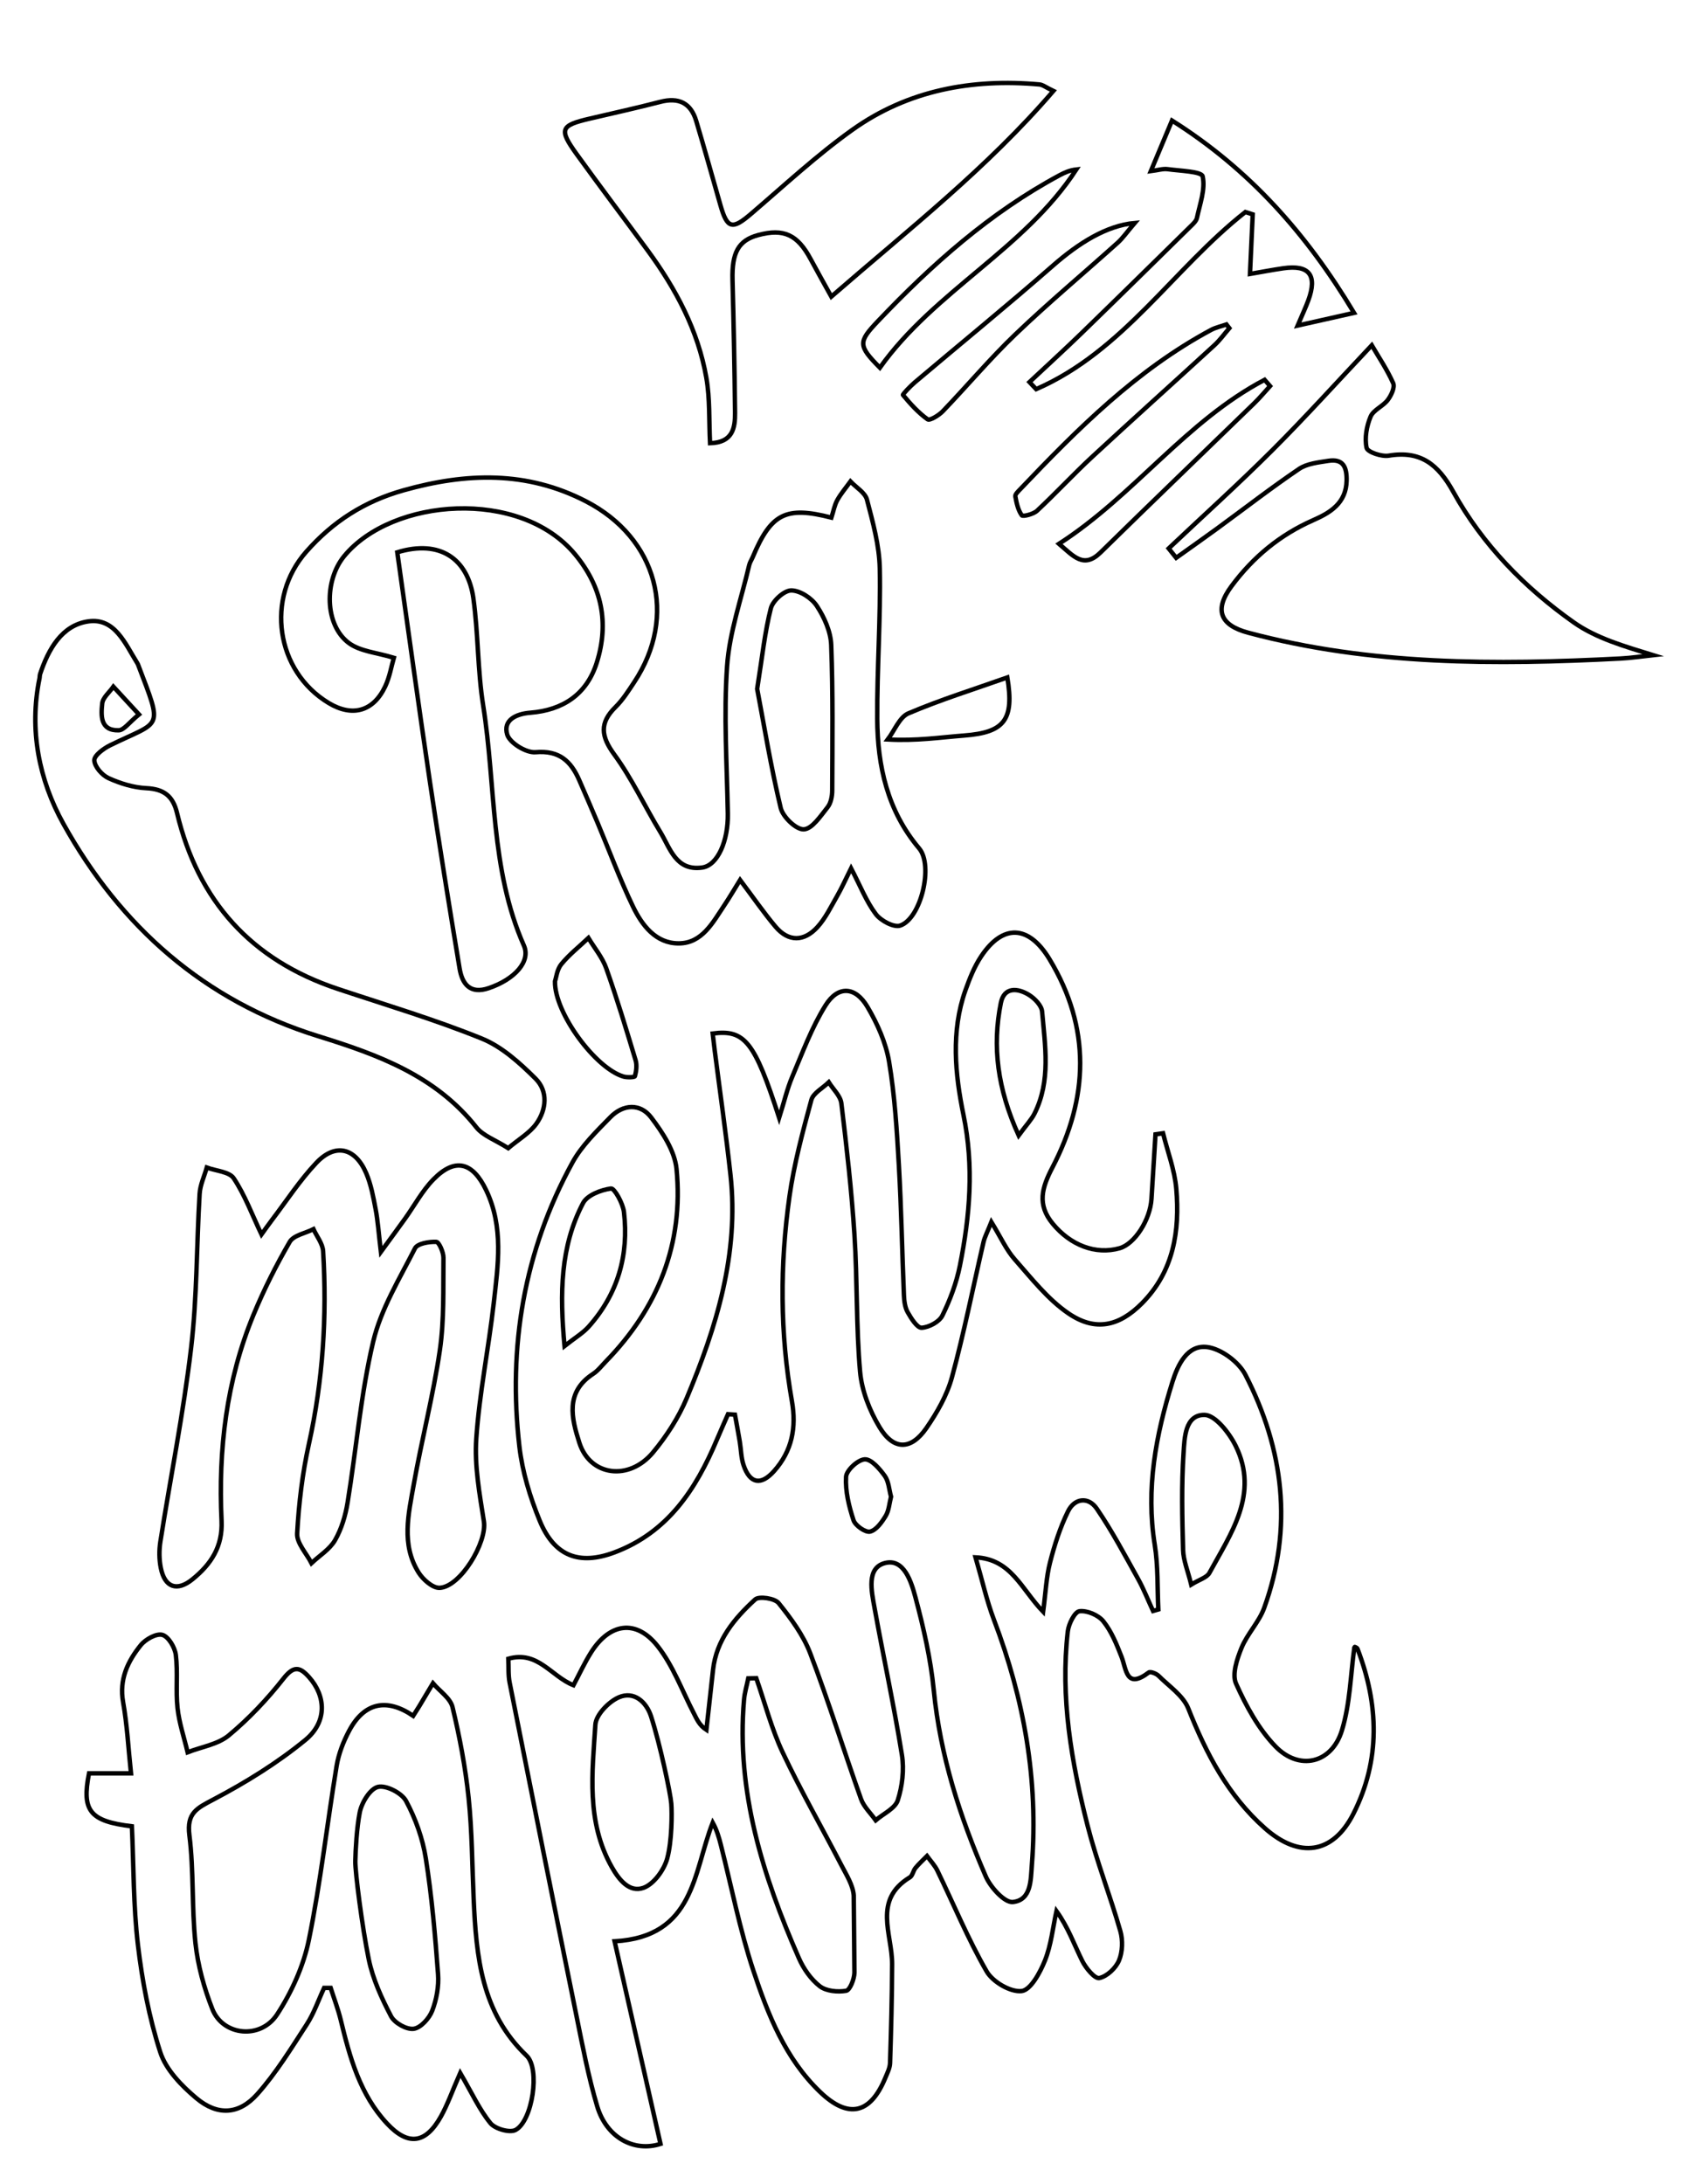 <?xml version="1.0" encoding="utf-8"?>
<!-- Generator: Adobe Illustrator 16.0.0, SVG Export Plug-In . SVG Version: 6.00 Build 0)  -->
<!DOCTYPE svg PUBLIC "-//W3C//DTD SVG 1.1//EN" "http://www.w3.org/Graphics/SVG/1.1/DTD/svg11.dtd">
<svg version="1.1" id="logo" xmlns="http://www.w3.org/2000/svg" xmlns:xlink="http://www.w3.org/1999/xlink" x="0px" y="0px"
	 width="384px" height="493px" viewBox="0 0 384 493" enable-background="new 0 0 384 493" xml:space="preserve">
<g class='line' fill-opacity="0">
	<path stroke="#000000" stroke-miterlimit="10" d="M187.689,116.856c0.483-1.495,0.707-2.833,1.328-3.95
		c0.831-1.492,1.969-2.814,2.975-4.21c1.285,1.357,3.31,2.521,3.723,4.106c1.335,5.11,2.799,10.361,2.896,15.583
		c0.217,11.297-0.641,22.612-0.573,33.917c0.063,10.649,2.291,20.735,9.465,29.238c3.263,3.867,0.396,15.857-4.289,17.416
		c-1.442,0.479-4.375-1.097-5.493-2.583c-2.143-2.841-3.475-6.295-5.587-10.35c-1.268,2.541-2.104,4.44-3.136,6.229
		c-1.395,2.423-2.633,5.043-4.49,7.073c-2.973,3.245-6.475,3.396-9.443-0.126c-2.656-3.153-5.002-6.568-7.988-10.539
		c-1.281,2.063-2.375,3.946-3.584,5.751c-2.592,3.864-4.992,8.542-10.253,8.566c-5.196,0.024-8.311-4.087-10.36-8.349
		c-2.951-6.132-5.316-12.545-7.956-18.828c-1.351-3.217-2.745-6.416-4.136-9.618c-1.873-4.316-4.508-6.836-9.893-6.366
		c-2.102,0.186-5.821-2.09-6.391-3.974c-0.976-3.227,1.912-4.678,5.214-4.938c7.323-0.578,12.709-4.094,14.989-11.279
		c2.853-8.988,1.172-17.195-4.906-24.501c-12.425-14.938-41.258-12.736-52.096,0.418c-4.561,5.534-4.457,15.558,1.064,19.638
		c2.563,1.895,6.34,2.148,10.141,3.324c-0.551,1.882-0.939,4.331-1.958,6.479c-2.679,5.653-7.429,6.941-12.757,3.728
		c-11.961-7.214-14.314-23.673-5.051-34.166c6.008-6.804,13.114-11.376,21.979-13.864c14.121-3.962,27.74-4.417,41.127,2.479
		c16.094,8.29,20.856,25.887,10.895,40.889c-1.287,1.938-2.559,3.959-4.199,5.577c-3.642,3.592-3.294,6.587-0.28,10.702
		c3.995,5.455,6.879,11.712,10.409,17.522c2.236,3.68,3.502,8.844,9.457,8.005c3.508-0.495,5.883-6.072,5.772-12.18
		c-0.201-11.104-0.942-22.259-0.167-33.302c0.539-7.674,3.23-15.197,4.991-22.78c0.147-0.636,0.541-1.212,0.8-1.825
		C174.066,115.944,177.361,114.202,187.689,116.856z M170.93,155.52c1.547,8.128,3.086,17.585,5.313,26.877
		c0.489,2.04,3.491,4.916,5.214,4.833c1.887-0.09,3.799-3.025,5.367-4.987c0.758-0.947,1.043-2.503,1.047-3.784
		c0.038-10.958,0.187-21.927-0.227-32.871c-0.113-3-1.561-6.229-3.246-8.793c-1.158-1.764-3.779-3.483-5.76-3.498
		c-1.592-0.011-4.182,2.315-4.621,4.041C172.641,142.742,172.072,148.352,170.93,155.52z"/>
	<path stroke="#000000" stroke-miterlimit="10" d="M103.893,467.993c-1.828,4.171-2.855,7.134-4.36,9.827
		c-3.444,6.167-7.396,6.679-12.14,1.609c-6.155-6.581-8.42-14.949-10.471-23.406c-0.596-2.452-1.508-4.827-2.275-7.237
		c-0.493,0.001-0.986,0.001-1.48,0.002c-1.289,2.768-2.287,5.724-3.932,8.259c-3.498,5.396-6.903,10.955-11.152,15.729
		c-4.144,4.657-8.987,4.913-13.769,0.896c-3.329-2.795-6.856-6.419-8.132-10.37c-2.523-7.818-4.083-16.059-5.047-24.24
		c-1.045-8.861-0.955-17.856-1.359-26.754c-9.465-1.149-11.369-3.446-9.68-11.961c2.838,0,5.771,0,9.475,0
		c-0.602-5.687-0.865-10.938-1.782-16.075c-0.915-5.127,1.034-9.196,3.986-12.864c1.072-1.332,3.566-2.711,4.895-2.318
		c1.381,0.407,2.819,2.849,3.028,4.548c0.482,3.943-0.048,8.007,0.379,11.963c0.364,3.373,1.49,6.665,2.279,9.992
		c3.142-1.227,6.844-1.775,9.302-3.821c4.536-3.776,8.683-8.164,12.332-12.814c2.303-2.933,3.672-2.689,5.782-0.319
		c3.804,4.271,4.141,10.091-0.844,14.18c-6.336,5.198-13.465,9.598-20.732,13.427c-3.756,1.979-6.078,3.039-5.44,8.086
		c1.017,8.052,0.505,16.286,1.369,24.366c0.54,5.045,1.95,10.131,3.813,14.867c2.379,6.04,10.875,6.947,14.623,1.204
		c3.291-5.044,5.964-10.938,7.162-16.811c2.651-12.988,4.115-26.218,6.275-39.313c0.448-2.72,1.512-5.447,2.813-7.894
		c3.384-6.366,8.439-7.487,14.466-3.384c0.682-1.078,1.036-1.613,1.367-2.165c1.037-1.728,2.064-3.46,3.096-5.189
		c1.525,1.786,3.93,3.36,4.418,5.396c1.616,6.733,2.916,13.595,3.632,20.479c0.788,7.592,0.798,15.265,1.144,22.901
		c0.584,12.916,1.719,25.568,11.954,35.315c3.084,2.938,1.323,14.712-2.496,16.753c-1.315,0.703-4.612-0.239-5.667-1.524
		C108.26,476.322,106.605,472.65,103.893,467.993z M80.21,420.193c-0.043,2.392,1.542,14.824,3.026,22.09
		c0.914,4.477,2.908,8.825,5.043,12.904c0.793,1.513,3.492,3.039,5.098,2.831c1.592-0.206,3.523-2.348,4.191-4.072
		c0.988-2.557,1.523-5.532,1.321-8.261c-0.646-8.737-1.399-17.494-2.763-26.141c-0.704-4.468-2.316-8.97-4.454-12.952
		c-0.969-1.808-4.497-3.616-6.339-3.185c-1.787,0.42-3.695,3.556-4.125,5.774C80.524,412.702,80.253,417.803,80.21,420.193z"/>
	<path stroke="#000000" stroke-miterlimit="10" d="M59.031,278.687c0.551-0.764,1.413-2.015,2.332-3.222
		c3.313-4.354,6.32-8.997,10.058-12.952c4.254-4.502,8.771-3.435,11.249,2.345c1.096,2.559,1.605,5.397,2.134,8.156
		c0.493,2.58,0.66,5.222,1.18,9.603c2.379-3.267,3.938-5.375,5.464-7.509c2.124-2.967,3.883-6.284,6.404-8.855
		c4.912-5.009,8.875-3.876,11.896,2.438c3.987,8.334,2.678,16.931,1.715,25.479c-1.152,10.219-3.242,20.354-3.943,30.594
		c-0.424,6.179,0.746,12.526,1.719,18.718c0.736,4.69-5.287,14.792-10.004,14.985c-1.562,0.063-3.746-1.867-4.74-3.454
		c-3.971-6.337-2.268-13.24-1.088-19.903c1.795-10.132,4.408-20.13,5.891-30.3c0.998-6.846,0.732-13.887,0.811-20.843
		c0.014-1.262-1.008-3.576-1.626-3.603c-1.631-0.067-4.251,0.373-4.804,1.463c-3.487,6.875-7.695,13.702-9.436,21.072
		c-2.811,11.901-3.805,24.223-5.776,36.332c-0.476,2.92-1.373,5.94-2.832,8.479c-1.187,2.064-3.505,3.48-5.32,5.186
		c-1.144-2.238-3.354-4.536-3.232-6.702c0.376-6.758,1.18-13.565,2.645-20.171c3.192-14.401,4.108-28.916,3.214-43.569
		c-0.103-1.69-1.422-3.308-2.177-4.958c-1.835,0.929-4.491,1.379-5.358,2.869c-3.08,5.3-5.854,10.827-8.193,16.495
		c-6.139,14.867-7.951,30.514-7.198,46.448c0.278,5.872-2.384,9.84-6.563,13.23c-3.479,2.823-6.257,1.876-7.149-2.553
		c-0.387-1.918-0.402-4.015-0.098-5.953c2.297-14.58,5.211-29.083,6.936-43.728c1.356-11.514,1.228-23.196,1.922-34.795
		c0.12-1.998,1.059-3.948,1.618-5.921c2.089,0.769,5.091,0.93,6.085,2.427C55.276,269.795,56.885,274.177,59.031,278.687z"/>
	<path stroke="#000000" stroke-miterlimit="10" d="M263.826,123.813c7.814-7.374,15.798-14.579,23.396-22.17
		c7.482-7.477,14.573-15.345,22.454-23.695c1.556,2.667,3.478,5.495,4.839,8.573c0.41,0.926-0.451,2.759-1.238,3.792
		c-1.088,1.424-3.241,2.239-3.873,3.757c-0.896,2.153-1.373,4.829-0.896,7.037c0.204,0.948,3.383,2.035,4.991,1.764
		c7.217-1.214,11.178,2.01,14.571,8.146c6.613,11.956,16.117,21.665,27.195,29.488c5.107,3.606,11.483,5.417,17.901,7.396
		c-2.435,0.262-4.862,0.639-7.304,0.765c-28.264,1.459-56.436,1.559-84.09-5.828c-6.373-1.703-7.726-5.173-3.74-10.533
		c4.84-6.513,10.884-11.555,18.422-14.869c3.784-1.664,7.449-3.811,7.545-8.95c0.057-3.085-0.801-4.984-4.18-4.44
		c-2.245,0.36-4.778,0.613-6.566,1.826c-6.299,4.268-12.322,8.94-18.47,13.434c-3.063,2.239-6.173,4.418-9.261,6.625
		C264.959,125.222,264.393,124.517,263.826,123.813z"/>
	<path stroke="#000000" stroke-miterlimit="10" d="M237.798,20.533C222.85,37.935,205.262,51.69,187.67,66.964
		c-1.751-3.172-3.246-5.813-4.68-8.486c-2.959-5.517-6.07-6.956-11.823-5.41c-4.479,1.204-5.968,3.971-5.802,10.161
		c0.268,9.98,0.463,19.964,0.568,29.947c0.037,3.461-0.527,6.738-5.64,6.878c-0.253-5.049-0.003-10.023-0.843-14.808
		c-1.873-10.678-6.885-20.059-13.256-28.733c-5.318-7.243-10.744-14.409-16.004-21.696c-4.066-5.636-3.689-6.486,2.92-8.03
		c5.323-1.244,10.664-2.424,15.955-3.795c4.128-1.07,6.881,0.229,8.102,4.307c1.896,6.34,3.666,12.72,5.49,19.083
		c1.506,5.255,2.661,5.509,6.797,1.977c7.57-6.465,14.896-13.301,22.98-19.06c12.558-8.947,26.998-11.588,42.221-10.233
		C235.395,19.131,236.087,19.714,237.798,20.533z"/>
	<path stroke="#000000" stroke-miterlimit="10" d="M89.684,124.69c9.685-2.962,15.952,1.496,17.185,10.407
		c1.108,8.014,0.938,16.215,2.209,24.194c2.88,18.087,1.549,36.894,9.196,54.19c1.563,3.537-2.025,7.582-7.924,9.595
		c-4.229,1.44-6.011-0.912-6.598-4.447c-2.336-14.062-4.618-28.132-6.715-42.23C94.501,159.344,92.172,142.257,89.684,124.69z"/>
	<path stroke="#000000" stroke-miterlimit="10" d="M232.404,86.256c3.919-3.672,7.893-7.289,11.746-11.029
		c8.226-7.983,16.394-16.028,24.566-24.064c0.59-0.578,1.336-1.238,1.492-1.972c0.67-3.139,1.939-6.498,1.284-9.391
		c-0.246-1.089-5.104-1.221-7.888-1.604c-1.06-0.146-2.188,0.231-3.805,0.437c1.629-3.889,3.045-7.274,4.779-11.418
		c17.388,10.97,30.318,25.452,41.102,43.421c-4.369,0.982-7.91,1.778-12.734,2.862c1.104-2.596,1.83-4.122,2.408-5.702
		c2.082-5.67,0.205-8.073-5.648-7.228c-2.575,0.373-5.132,0.87-7.523,1.281c0.215-4.671,0.416-9.063,0.616-13.453
		c-0.553-0.176-1.104-0.351-1.657-0.526c-16.215,12.744-27.599,31.45-47.227,39.986C233.412,87.323,232.908,86.79,232.404,86.256z"
		/>
	<path stroke="#000000" stroke-miterlimit="10" d="M198.63,83.011c-4.935-5-4.917-5.801-0.423-10.526
		c12.184-12.808,25.277-24.473,40.968-32.909c1.136-0.61,2.31-1.148,3.81-1.316C231.26,56.238,210.963,65.693,198.63,83.011z"/>
	<path stroke="#000000" stroke-miterlimit="10" d="M256.16,50.342c-1.792,2.097-2.693,3.423-3.852,4.464
		c-7.675,6.896-15.601,13.527-23.054,20.652c-5.751,5.499-10.892,11.632-16.411,17.379c-0.896,0.933-2.951,2.176-3.439,1.828
		c-2.107-1.501-3.891-3.491-5.557-5.498c-0.108-0.13,1.659-1.997,2.704-2.879c10.396-8.788,20.955-17.392,31.192-26.36
		C243.537,54.854,249.813,50.92,256.16,50.342z"/>
	<path stroke="#000000" stroke-miterlimit="10" d="M277.523,74.085c-1.119,1.291-2.123,2.706-3.373,3.853
		c-9.172,8.415-18.444,16.723-27.576,25.182c-4.262,3.947-8.213,8.228-12.461,12.19c-0.828,0.773-3.199,1.368-3.442,1.03
		c-0.846-1.181-1.19-2.785-1.458-4.276c-0.082-0.458,0.631-1.128,1.084-1.602c12.984-13.627,26.248-26.926,43.063-35.96
		c1.082-0.582,2.338-0.843,3.513-1.252C277.089,73.529,277.307,73.807,277.523,74.085z"/>
	<path stroke="#000000" stroke-miterlimit="10" d="M286.714,87.158c-1.177,1.284-2.291,2.633-3.538,3.845
		c-11.568,11.243-23.207,22.417-34.723,33.715c-3.816,3.745-6.081,0.859-9.387-1.944c16.947-10.914,28.697-27.715,46.42-37.029
		C285.896,86.215,286.305,86.687,286.714,87.158z"/>
	<path stroke="#000000" stroke-miterlimit="10" d="M125.285,221.54c0.286-0.829,0.458-2.682,1.436-3.873
		c1.787-2.176,4.05-3.962,6.115-5.912c1.367,2.274,3.154,4.4,4.024,6.853c2.429,6.839,4.527,13.798,6.625,20.748
		c0.335,1.111,0.155,2.47-0.155,3.612c-0.069,0.254-1.773,0.315-2.604,0.067C134.418,241.154,125.149,228.671,125.285,221.54z"/>
	<path stroke="#000000" stroke-miterlimit="10" d="M227.404,152.944c1.586,9.6-0.668,12.414-9.76,13.111
		c-5.398,0.413-10.766,1.249-17.234,0.889c1.533-2.026,2.646-5.042,4.675-5.904C212.346,157.951,219.914,155.593,227.404,152.944z"
		/>
	<path stroke="#000000" stroke-miterlimit="10" d="M201.15,337.887c-0.387,1.509-0.465,3.113-1.195,4.323
		c-0.869,1.438-2.137,3.229-3.541,3.562c-1.037,0.245-3.329-1.352-3.73-2.567c-1.036-3.139-1.87-6.551-1.688-9.793
		c0.083-1.491,2.681-3.881,4.229-3.954c1.473-0.071,3.352,2.139,4.51,3.736C200.635,334.437,200.704,336.282,201.15,337.887z"/>
	<path stroke="#000000" stroke-miterlimit="10" d="M306.461,372.245c-0.125-0.327-0.729-0.471-0.697-0.452
		c-0.881,6.31-0.979,12.899-2.854,18.936c-2.297,7.391-9.623,9.103-14.996,3.522c-3.803-3.947-6.612-9.101-8.876-14.159
		c-0.947-2.114,0.215-5.562,1.237-8.068c1.301-3.184,3.963-5.837,5.123-9.051c6.539-18.112,4.42-35.763-4.241-52.584
		c-1.499-2.912-5.489-5.882-8.647-6.278c-4.435-0.556-6.601,3.928-7.822,7.829c-3.75,11.99-6.052,24.132-4.002,36.825
		c0.771,4.782,0.565,9.721,0.806,14.588c-0.396,0.113-0.792,0.227-1.188,0.34c-1.134-2.45-2.121-4.983-3.434-7.335
		c-2.971-5.327-5.839-10.744-9.273-15.766c-1.888-2.756-5.014-2.395-6.49,0.604c-1.795,3.645-3.056,7.61-4.067,11.561
		c-0.834,3.253-0.968,6.688-1.552,11.104c-4.946-5.127-7.18-11.89-15.26-12.278c1.488,5.115,2.506,9.761,4.176,14.155
		c6.775,17.826,10.035,36.154,8.541,55.238c-0.271,3.476-0.108,7.962-4.281,8.422c-1.859,0.205-5.051-3.311-6.128-5.79
		c-5.841-13.435-10.286-27.28-11.738-42.027c-0.696-7.065-2.301-14.097-4.138-20.972c-0.932-3.482-2.572-8.852-6.883-7.737
		c-4.229,1.095-3.024,6.39-2.356,10.09c2.002,11.089,4.399,22.11,6.187,33.229c0.53,3.309,0.093,7.031-0.936,10.232
		c-0.594,1.85-3.254,3.036-4.984,4.522c-1.125-1.594-2.682-3.036-3.313-4.807c-3.895-10.941-7.326-22.053-11.466-32.896
		c-1.568-4.106-4.345-7.864-7.131-11.329c-0.872-1.084-4.43-1.619-5.306-0.817c-4.68,4.282-8.762,9.151-9.506,15.886
		c-0.499,4.516-0.998,9.031-1.498,13.548c-1.617-1.055-2.164-2.435-2.843-3.747c-2.651-5.116-4.671-10.74-8.183-15.182
		c-4.834-6.113-10.791-5.215-14.988,1.418c-1.48,2.34-2.639,4.885-3.996,7.433c-5.013-1.968-8.045-7.888-14.7-5.978
		c0.089,1.843-0.049,3.667,0.294,5.396c4.984,25.095,9.999,50.183,15.088,75.254c1.388,6.836,2.69,13.724,4.678,20.395
		c2.107,7.064,8.322,10.403,14.29,8.482c-3.446-15.208-6.895-30.427-10.364-45.735c18.111-1.017,17.746-15.614,22.154-26.788
		c0.944,1.707,1.415,3.378,1.842,5.061c2.409,9.482,4.274,19.146,7.352,28.406c3.299,9.926,7.187,19.783,15.029,27.32
		c6.366,6.121,11.363,5.037,14.749-3.195c0.442-1.074,1.024-2.196,1.06-3.31c0.236-7.439,0.438-14.884,0.463-22.326
		c0.024-6.817-4.43-14.486,4.008-19.613c0.621-0.376,0.746-1.486,1.267-2.117c0.792-0.958,1.729-1.796,2.604-2.685
		c0.791,1.094,1.763,2.099,2.342,3.294c3.685,7.601,6.912,15.457,11.123,22.749c1.367,2.369,5.396,4.728,7.899,4.438
		c2.04-0.236,4.185-4.207,5.269-6.926c1.394-3.499,1.774-7.4,2.592-11.13c2.671,3.724,4.012,7.609,5.826,11.256
		c0.808,1.626,2.837,4.067,3.839,3.859c1.731-0.359,3.725-2.233,4.446-3.958c0.811-1.935,0.899-4.571,0.313-6.621
		c-2.28-7.98-5.344-15.748-7.39-23.78c-3.659-14.374-6.189-28.959-4.48-43.894c0.194-1.688,1.557-4.423,2.637-4.557
		c1.728-0.212,4.267,0.873,5.39,2.271c1.833,2.28,2.995,5.179,4.083,7.956c1.158,2.956,1.037,7.471,6.162,3.605
		c0.363-0.275,1.693,0.225,2.205,0.733c2.373,2.37,5.578,4.488,6.73,7.391c4.053,10.197,8.946,19.646,17.318,27.06
		c7.717,6.832,15.316,5.857,19.962-3.307C311.699,397.299,311.258,384.772,306.461,372.245z M150.63,419.539
		c-0.704,2.606-3.043,5.846-5.397,6.665c-3.107,1.083-5.429-1.683-7.158-4.76c-5.744-10.229-4.373-21.247-3.67-32.083
		c0.145-2.241,3.011-5.199,5.325-6.192c3.388-1.454,6.181,1.027,7.244,4.308c2.07,6.388,4.401,17.48,4.569,19.705
		C151.711,409.405,151.688,415.625,150.63,419.539z M191.013,449.437c-1.915,0.327-4.502,0.088-5.95-1.035
		c-2.008-1.559-3.667-3.946-4.707-6.315c-8.15-18.576-14.178-37.648-12.395-58.345c0.14-1.627,0.632-3.224,0.959-4.835
		c0.604-0.012,1.208-0.022,1.813-0.035c1.948,5.6,3.438,11.412,5.951,16.744c4.084,8.664,8.875,16.993,13.283,25.507
		c1.126,2.177,2.59,4.468,2.764,6.79l0.158,17.453C192.846,446.813,191.875,449.289,191.013,449.437z M268.917,357.733
		c-0.763-3.107-1.769-5.447-1.834-7.813c-0.206-7.297-0.378-14.625,0.104-21.896c0.222-3.366,0.302-8.638,4.73-8.598
		c2.416,0.022,5.602,4.076,7.041,7.002c5.348,10.869-1.072,19.717-5.93,28.665C272.452,356.158,270.738,356.607,268.917,357.733z"/>
	<path stroke="#000000" stroke-miterlimit="10" d="M120.908,243.52c-3.565-3.549-7.604-7.215-12.155-9.06
		c-10.62-4.306-21.656-7.594-32.548-11.223c-19.481-6.488-31.477-19.817-36.239-39.689c-0.925-3.862-2.982-5.423-6.955-5.611
		c-2.883-0.138-5.86-1.061-8.51-2.263c-1.46-0.663-3.143-2.588-3.207-4.012c-0.048-1.101,2.084-2.68,3.56-3.404
		c11.629-5.712,12.022-3.234,6.332-18.161c-0.06-0.154-0.136-0.304-0.224-0.446c-2.708-4.337-5.05-10.228-11.021-9.371
		c-5.981,0.859-9.018,6.28-10.886,11.89c-0.103,0.309-0.071,0.662-0.138,0.987c-2.393,11.621-0.096,22.941,5.383,32.806
		c12.885,23.21,31.836,39.996,57.572,47.972c13.533,4.195,26.457,8.927,35.66,20.563c1.513,1.912,4.264,2.844,7.196,4.707
		c2.361-1.992,4.842-3.408,6.355-5.519C123.378,250.482,123.739,246.34,120.908,243.52z M23.074,158.826
		c0.137-1.341,1.639-2.541,2.522-3.805c1.676,1.818,3.351,3.636,5.779,6.271c-2.232,1.813-3.389,3.549-4.588,3.579
		C22.6,164.977,22.795,161.548,23.074,158.826z"/>
	<path stroke="#000000" stroke-miterlimit="10" d="M265.546,268.381c-0.362-4.234-1.955-8.362-2.989-12.539
		c-0.568,0.081-1.138,0.163-1.705,0.244c-0.301,4.854-0.605,9.709-0.904,14.563c-0.291,4.749-3.799,10.192-7.194,11.148
		c-5.451,1.535-11.089-0.697-15.077-5.507c-3.623-4.37-2.467-8.169-0.078-12.755c8.162-15.678,8.723-31.465-0.68-46.999
		c-4.671-7.72-10.508-8.026-15.438-0.604c-1.537,2.313-2.599,5-3.537,7.636c-3.299,9.285-2.321,19.006-0.446,28.105
		c2.399,11.643,1.457,22.801-0.802,34.072c-0.775,3.876-2.209,7.708-3.957,11.258c-0.698,1.417-3.024,2.653-4.678,2.748
		c-1.004,0.057-2.365-2.104-3.15-3.5c-0.622-1.103-0.797-2.552-0.852-3.862c-0.408-9.799-0.58-19.612-1.144-29.403
		c-0.447-7.783-0.918-15.612-2.204-23.283c-0.721-4.302-2.646-8.6-4.883-12.396c-2.729-4.632-6.634-4.864-9.46-0.346
		c-3.129,5.002-5.203,10.685-7.529,16.159c-1.118,2.628-1.763,5.457-2.945,9.228c-5.543-17.202-7.766-19.971-15.004-19.026
		c0.15,1.273,0.292,2.555,0.455,3.829c1.199,9.382,2.547,18.745,3.57,28.144c1.937,17.782-3.159,34.284-9.889,50.348
		c-1.837,4.388-4.554,8.579-7.605,12.248c-5.433,6.533-14.216,5.356-16.629-2.175c-1.756-5.487-3.264-11.414,3.108-15.558
		c1.094-0.711,1.928-1.831,2.858-2.784c11.801-12.106,17.604-26.6,15.971-43.456c-0.393-4.061-3.135-8.229-5.726-11.644
		c-2.454-3.235-6.321-3.023-9.212-0.061c-3.112,3.19-6.474,6.424-8.578,10.268c-10.943,20.002-14.555,41.561-11.959,64.08
		c0.655,5.696,2.401,11.424,4.587,16.75c3.272,7.975,8.891,10.145,16.862,7.161c12.021-4.501,18.416-14.23,23.128-25.44
		c0.813-1.932,1.677-3.843,2.516-5.764c0.523,0.033,1.046,0.066,1.569,0.101c0.364,2.022,0.746,4.039,1.085,6.065
		c0.297,1.786,0.293,3.665,0.865,5.353c1.425,4.194,3.929,4.626,6.871,1.333c4.082-4.565,5.082-9.863,4.034-15.811
		c-2.705-15.356-2.715-30.809-0.551-46.193c1.034-7.353,2.994-14.598,4.94-21.781c0.428-1.574,2.58-2.683,3.937-4.006
		c0.985,1.58,2.638,3.08,2.841,4.756c1.197,9.878,2.318,19.778,2.958,29.706c0.662,10.278,0.367,20.63,1.267,30.879
		c0.376,4.288,2.14,8.768,4.374,12.5c3.165,5.284,7.111,5.272,10.59,0.236c2.423-3.512,4.675-7.434,5.782-11.504
		c2.739-10.068,4.763-20.332,7.124-30.506c0.268-1.154,0.861-2.233,1.77-4.52c2.141,3.496,3.354,6.26,5.256,8.416
		c3.799,4.306,7.469,9.019,12.123,12.206c6.064,4.153,11.43,2.959,16.623-2.271C264.95,287.029,266.363,277.903,265.546,268.381z
		 M131.615,271.621c0.945-1.806,4.051-2.996,6.317-3.302c0.763-0.103,2.695,3.345,2.925,5.307
		c1.137,9.715-1.371,18.493-7.957,25.876c-1.31,1.469-3.1,2.512-5.457,4.374C126.322,291.879,126.523,281.342,131.615,271.621z
		 M229.96,256.338c-4.796-10.571-5.993-20.102-4.017-29.922c0.735-3.65,3.795-3.385,6.336-1.816
		c1.307,0.807,2.854,2.403,2.973,3.758c0.672,7.736,2.001,15.604-1.697,23.014C232.857,252.766,231.717,253.942,229.96,256.338z"/>
</g>
</svg>

